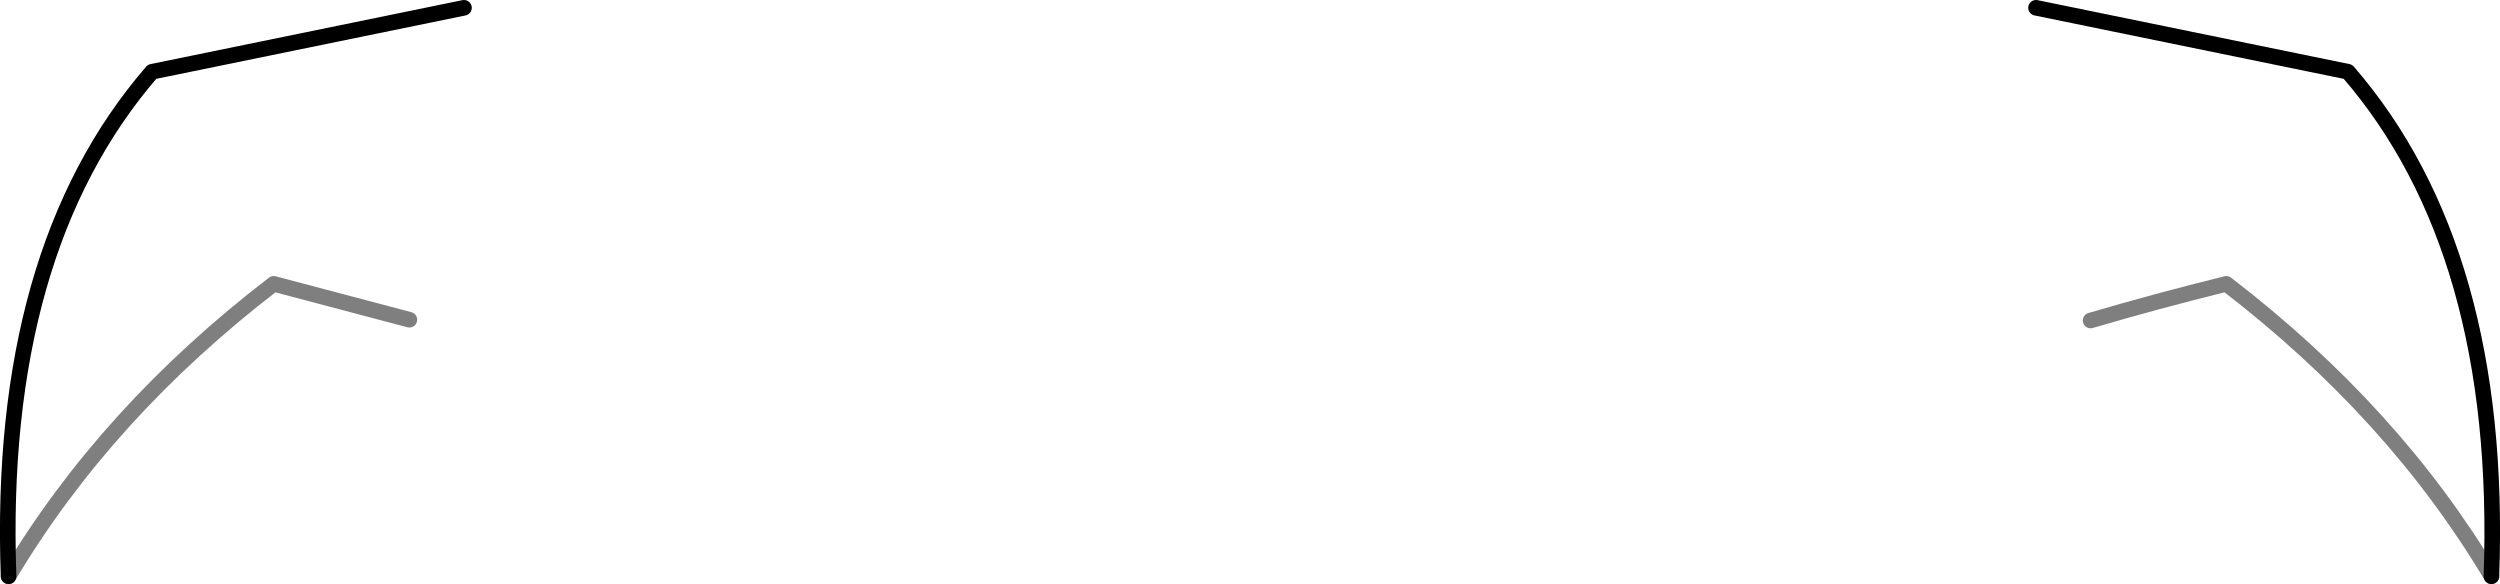 <?xml version="1.0" encoding="UTF-8" standalone="no"?>
<svg xmlns:xlink="http://www.w3.org/1999/xlink" height="37.45px" width="160.3px" xmlns="http://www.w3.org/2000/svg">
  <g transform="matrix(1.0, 0.0, 0.0, 1.0, -319.65, -229.25)">
    <path d="M450.2 229.75 L470.2 233.85 Q480.15 245.35 479.4 266.2 M349.4 229.75 L329.4 233.85 Q319.45 245.35 320.2 266.2" fill="none" stroke="#000000" stroke-linecap="round" stroke-linejoin="round" stroke-width="1.0"/>
    <path d="M479.4 266.2 Q473.15 255.7 462.4 247.45 457.95 248.55 453.7 249.8 M320.2 266.2 Q326.45 255.7 337.2 247.45 L345.9 249.75" fill="none" stroke="#000000" stroke-linecap="round" stroke-linejoin="round" stroke-opacity="0.502" stroke-width="1.0"/>
  </g>
</svg>
